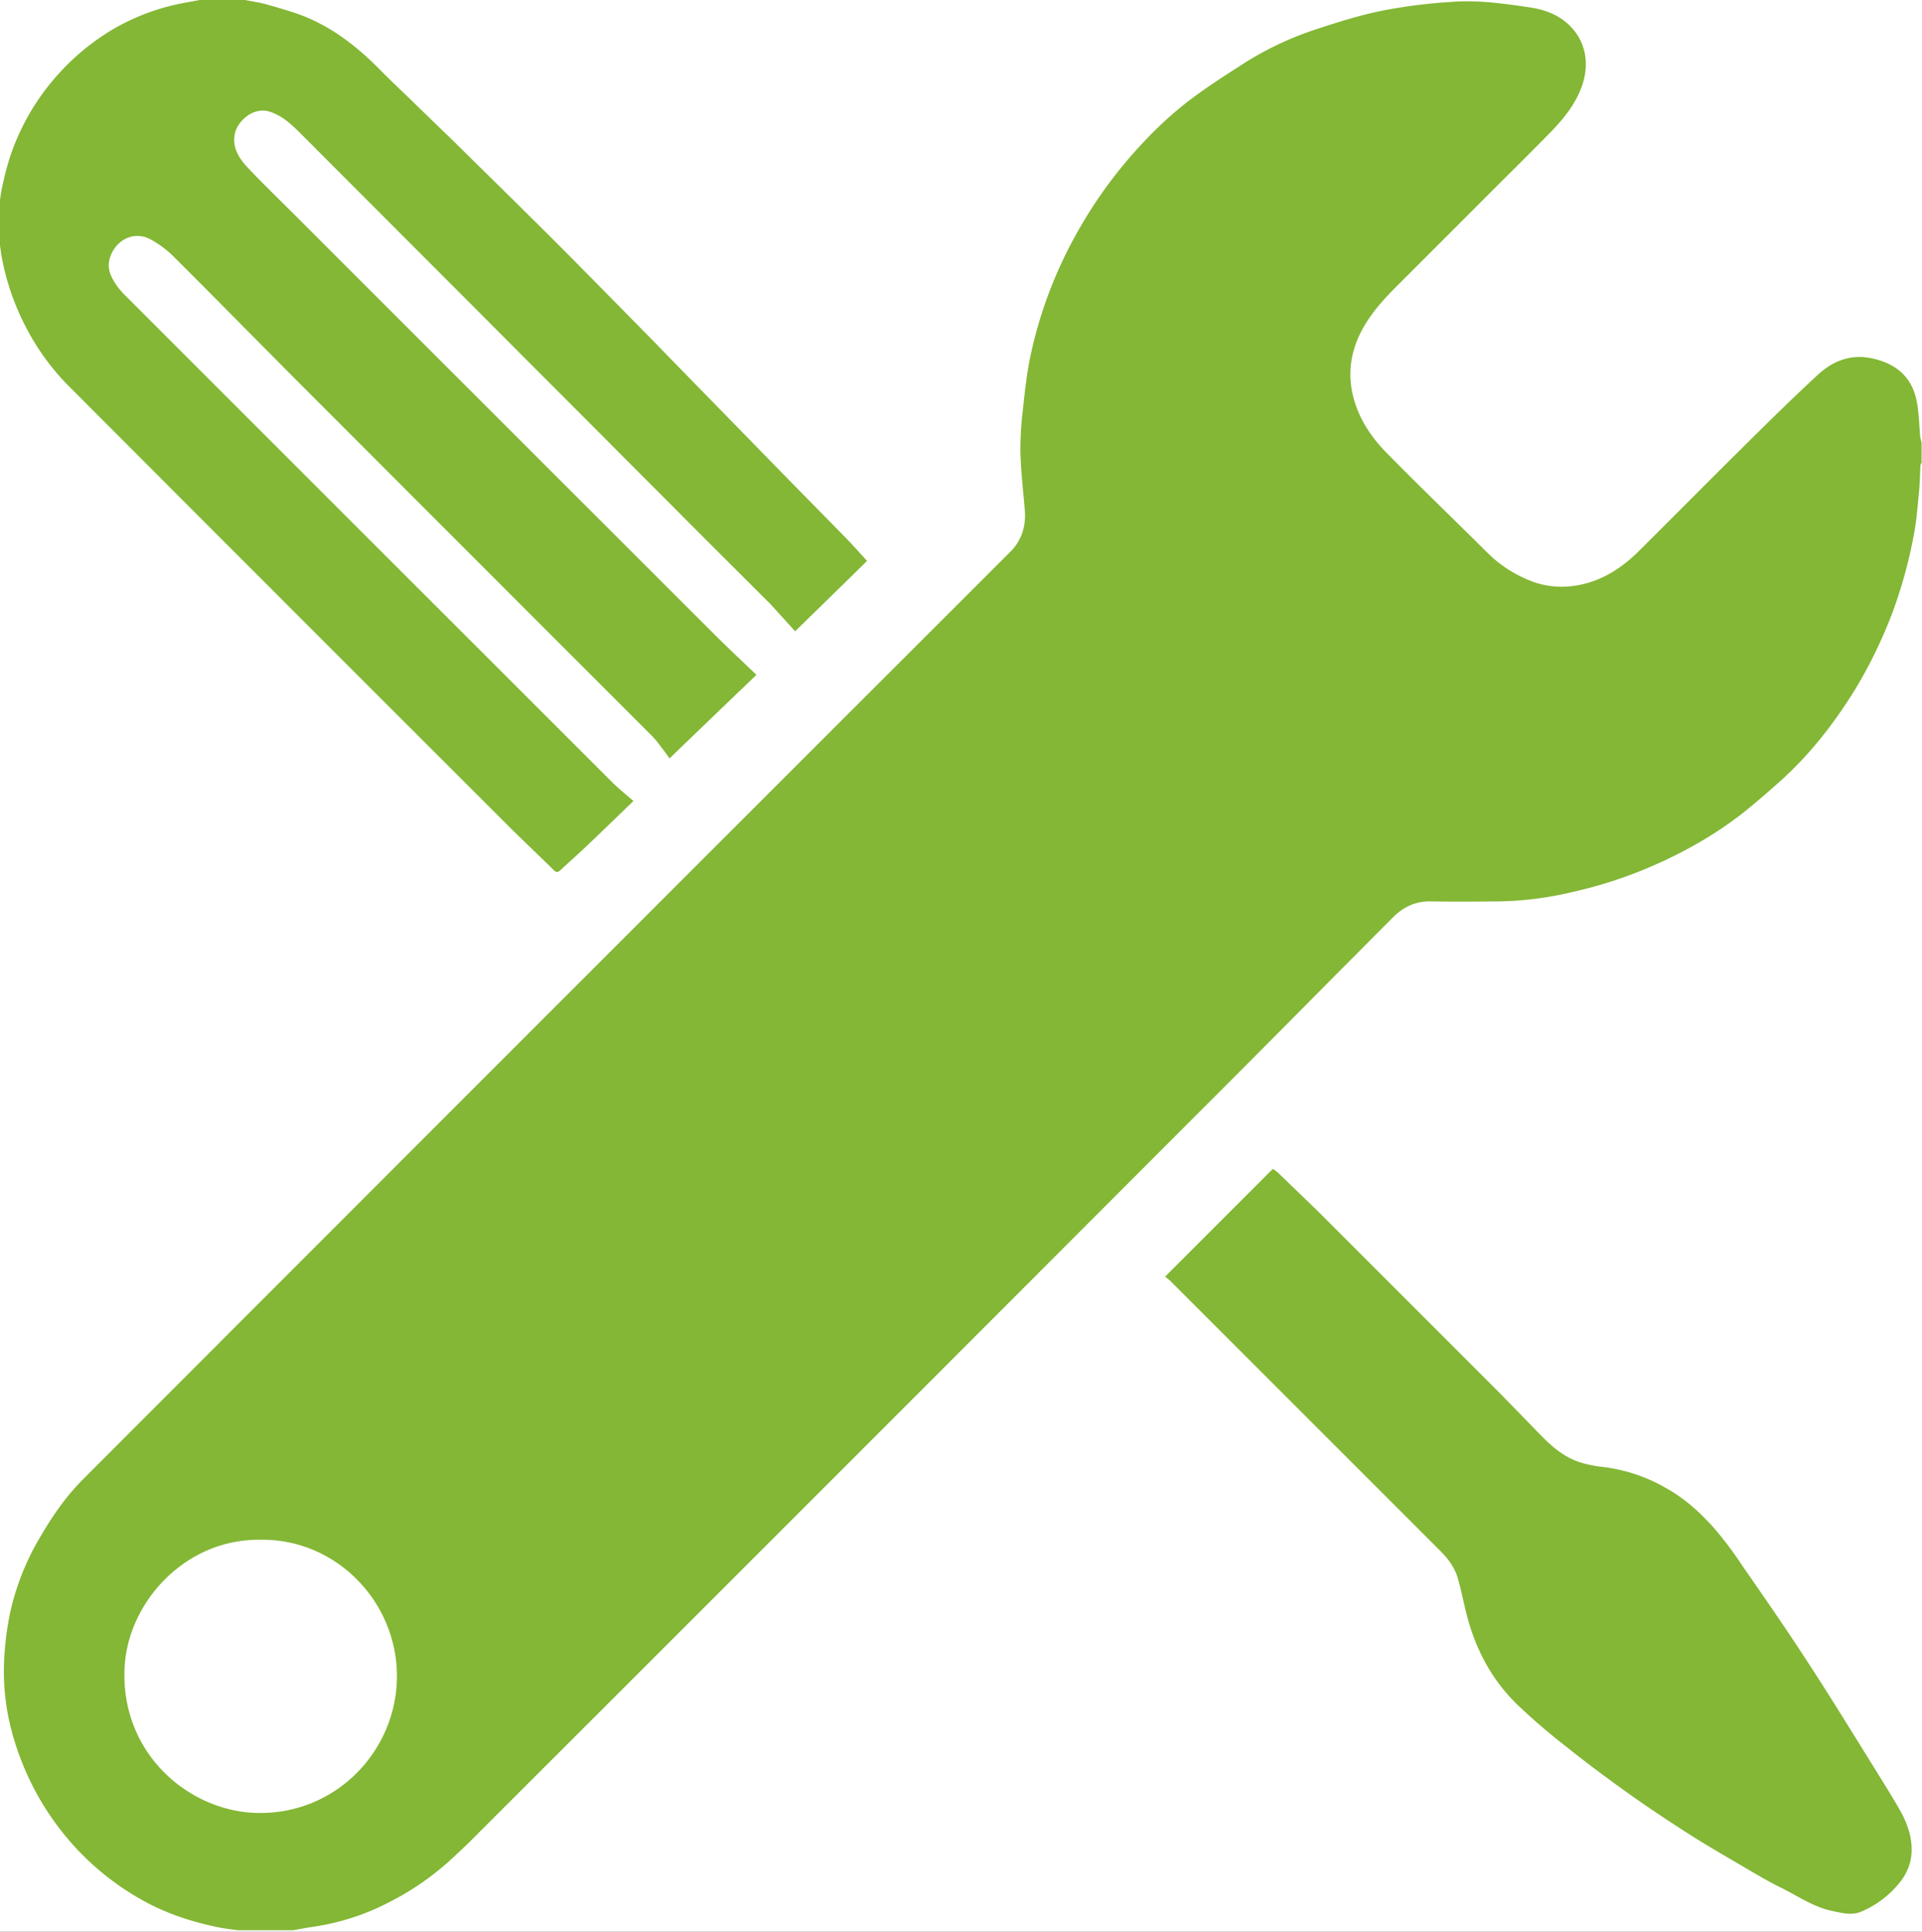 <svg xmlns="http://www.w3.org/2000/svg" xmlns:xlink="http://www.w3.org/1999/xlink" width="980" height="985" viewBox="0 0 980 985">
  <rect x="0" y="0" width="980" height="985" fill="#333333" stroke="none"/>
  <defs>
    <clipPath id="clip-_896">
      <rect width="980" height="985"/>
    </clipPath>
  </defs>
  <g id="_896" data-name="896" clip-path="url(#clip-_896)">
    <rect width="980" height="985" fill="#fff"/>
    <g id="a847c0a6a229912db4e6c539f3db5320" transform="translate(-10.2 -7.9)">
      <path id="Path_337" data-name="Path 337" d="M990,233.8v10.1a6.718,6.718,0,0,0-.6,1.2c-.2,4.4-.3,8.9-.7,13.3-.7,7.1-1.2,14.3-2.5,21.3a242.613,242.613,0,0,1-10.9,40.1A239.688,239.688,0,0,1,956,359.6c-10.4,16.8-22.4,32.3-37,45.6-6.7,6-13.5,12-20.6,17.6-15.7,12.2-33.1,21.6-51.5,29.1A228.111,228.111,0,0,1,810.8,463a170.9,170.9,0,0,1-36.3,4.5c-11.5.1-23.1.2-34.6,0-7.8-.2-14.1,2.8-19.4,8.1-33.6,33.7-67,67.6-100.7,101.2Q435.3,761.6,250.5,946.2c-3.6,3.6-7.3,7-11,10.4a139.072,139.072,0,0,1-30.5,21,120.953,120.953,0,0,1-38.9,12.7c-3.5.5-7,1.2-10.5,1.8h-28c-2.9-.4-5.8-.7-8.6-1.2-14.2-2.8-27.8-7.1-40.5-14.3A137.007,137.007,0,0,1,42,942.1a140.327,140.327,0,0,1-24.3-46.2,119.389,119.389,0,0,1-5.3-43.2A157.043,157.043,0,0,1,15.2,831,128.98,128.98,0,0,1,30,792.8c6.3-11,13.4-21.4,22.3-30.4Q287.8,526.6,523.5,291.1l2.5-2.5c5.6-6,7.4-13.2,6.7-21.1-.8-9.5-1.9-18.9-2.2-28.4a161.685,161.685,0,0,1,1.1-20.9c1.1-10.1,2.1-20.2,4.3-30.1a221.772,221.772,0,0,1,22.5-59.8,231.83,231.83,0,0,1,35.7-48.8,191.917,191.917,0,0,1,21.6-19.7c9.2-7.1,19.1-13.4,28.9-19.7a164.177,164.177,0,0,1,38-17.7c11-3.6,22.2-7.1,33.6-9.3a277.3,277.3,0,0,1,35.2-4.3c13.1-.9,26.1,1,39,2.9,7.4,1.1,14.4,3.7,19.9,9,8.9,8.6,10.5,20.5,6.2,31.9-3.3,8.8-9.1,15.9-15.5,22.5-12.6,12.9-25.5,25.5-38.2,38.3l-40.7,40.7c-6,6-11.6,12.2-16,19.5-6.6,11.1-9.1,23-6.1,35.8,2.8,11.7,9.2,21.3,17.4,29.6,16.9,17.2,34.3,33.9,51.4,50.9A63.42,63.42,0,0,0,788.1,303a43.644,43.644,0,0,0,25.4,3.5c12.5-1.9,23-8.4,31.9-17.2,16.8-16.6,33.4-33.5,50.2-50.1,13.7-13.6,27.4-27.2,41.6-40.3,7.4-6.8,16.4-10.5,26.9-8.4,11.5,2.3,20.6,8.5,23.3,21.5,1.3,6.1,1.3,12.4,1.9,18.7C989.5,231.7,989.8,232.7,990,233.8ZM143,793c-38.3-.5-67,31.5-69.2,64-2.9,44.4,32.5,74.7,67.8,75.3,40.1.7,70.6-31.7,71-69.1C212.9,824.5,181.4,792.4,143,793Z" fill="#83b735"/>
      <path id="Path_338" data-name="Path 338" d="M135.2,7.9c3.9.8,7.8,1.3,11.5,2.4,6.5,1.9,13.1,3.7,19.3,6.2,14.5,6,26.6,15.5,37.6,26.6,6.4,6.5,13.1,12.7,19.6,19.1l19.2,18.6c17,16.8,34.1,33.5,51,50.4,13.7,13.7,27.2,27.5,40.8,41.3,8.7,8.8,17.3,17.7,26,26.6l24.7,25.3,24.5,25.1,32.1,32.7c3.6,3.7,7.1,7.7,10.8,11.7-12.1,11.9-24.3,23.8-36.7,35.9-4.1-4.6-8.2-9.1-12.3-13.6a17.046,17.046,0,0,0-1.9-1.9c-15.7-15.7-31.4-31.3-47-47Q259,171.6,163.5,76c-4.5-4.5-9.2-9-15.6-11.1-8.8-2.9-16.9,5.2-18,11.4-1.4,7.4,2.6,12.8,7.1,17.6,8.8,9.2,17.9,18,26.9,27Q269.2,226.2,374.5,331.4c6.9,6.9,14.1,13.6,21.4,20.6-14.8,14.2-29.4,28.2-44.3,42.6-1.4-1.9-2.6-3.7-4-5.4a58.878,58.878,0,0,0-4.4-5.5q-91.8-91.8-183.5-183.6c-20.5-20.6-40.9-41.4-61.5-61.9a51.2,51.2,0,0,0-11-8.1c-10.4-5.8-20.6,2.6-21.5,12.1-.4,4.2,1.8,8.1,4.2,11.6a46.112,46.112,0,0,0,5.1,5.7Q198.9,283.4,322.9,407.3c3.3,3.2,6.9,6.1,10.3,9-8,7.7-15.8,15.3-23.7,22.8-4.5,4.3-9.2,8.4-13.7,12.6-1.4,1.3-2.3.9-3.4-.3-6.9-6.8-14-13.5-20.9-20.3Q157.95,317.7,44.6,204.1a121.544,121.544,0,0,1-19.8-26.8,127.166,127.166,0,0,1-13.3-36.2c-.6-2.6-.9-5.3-1.3-8V109.9l.6-4.2c1.9-9.3,4.2-18.4,8.1-27.2A117.608,117.608,0,0,1,39.5,46.2,118.908,118.908,0,0,1,67,23.3,112.09,112.09,0,0,1,102.4,9.7L112,7.9Z" fill="#83b735"/>
      <path id="Path_339" data-name="Path 339" d="M604.3,658.8l54.9-54.9a21.413,21.413,0,0,1,2.6,1.9c7.4,7.2,14.9,14.3,22.2,21.5l86.4,86.4c8.9,8.9,17.6,18,26.4,27,5.5,5.5,11.5,10.4,19,12.8a59.789,59.789,0,0,0,11.9,2.4,84.816,84.816,0,0,1,32.1,10.8c9.5,5.3,17.4,12.5,24.5,20.5a186.476,186.476,0,0,1,14.2,18.9c11.1,16,22.2,32,32.8,48.3,11.9,18.2,23.3,36.8,34.8,55.3,4.5,7.3,9.1,14.5,13.3,22,6.2,11.3,8.3,24,.4,34.8A49.542,49.542,0,0,1,959,982.7c-4.8,2-10,.5-14.9-.5-9.6-2.1-17.6-7.8-26.2-12-6.5-3.2-12.8-7-19.1-10.7-9.4-5.5-18.8-10.9-28-16.8-10.6-6.8-21-13.7-31.2-21-10.5-7.5-20.8-15.2-30.8-23.2a318.463,318.463,0,0,1-25-21.5c-13.4-13-21.7-29.1-26.1-47.2-1.4-5.6-2.5-11.3-4.1-16.9-1.6-5.8-5.2-10.5-9.4-14.6L606.8,660.9C605.9,660.1,605,659.5,604.3,658.8Z" fill="#83b735"/>
    </g>
  </g>
</svg>
